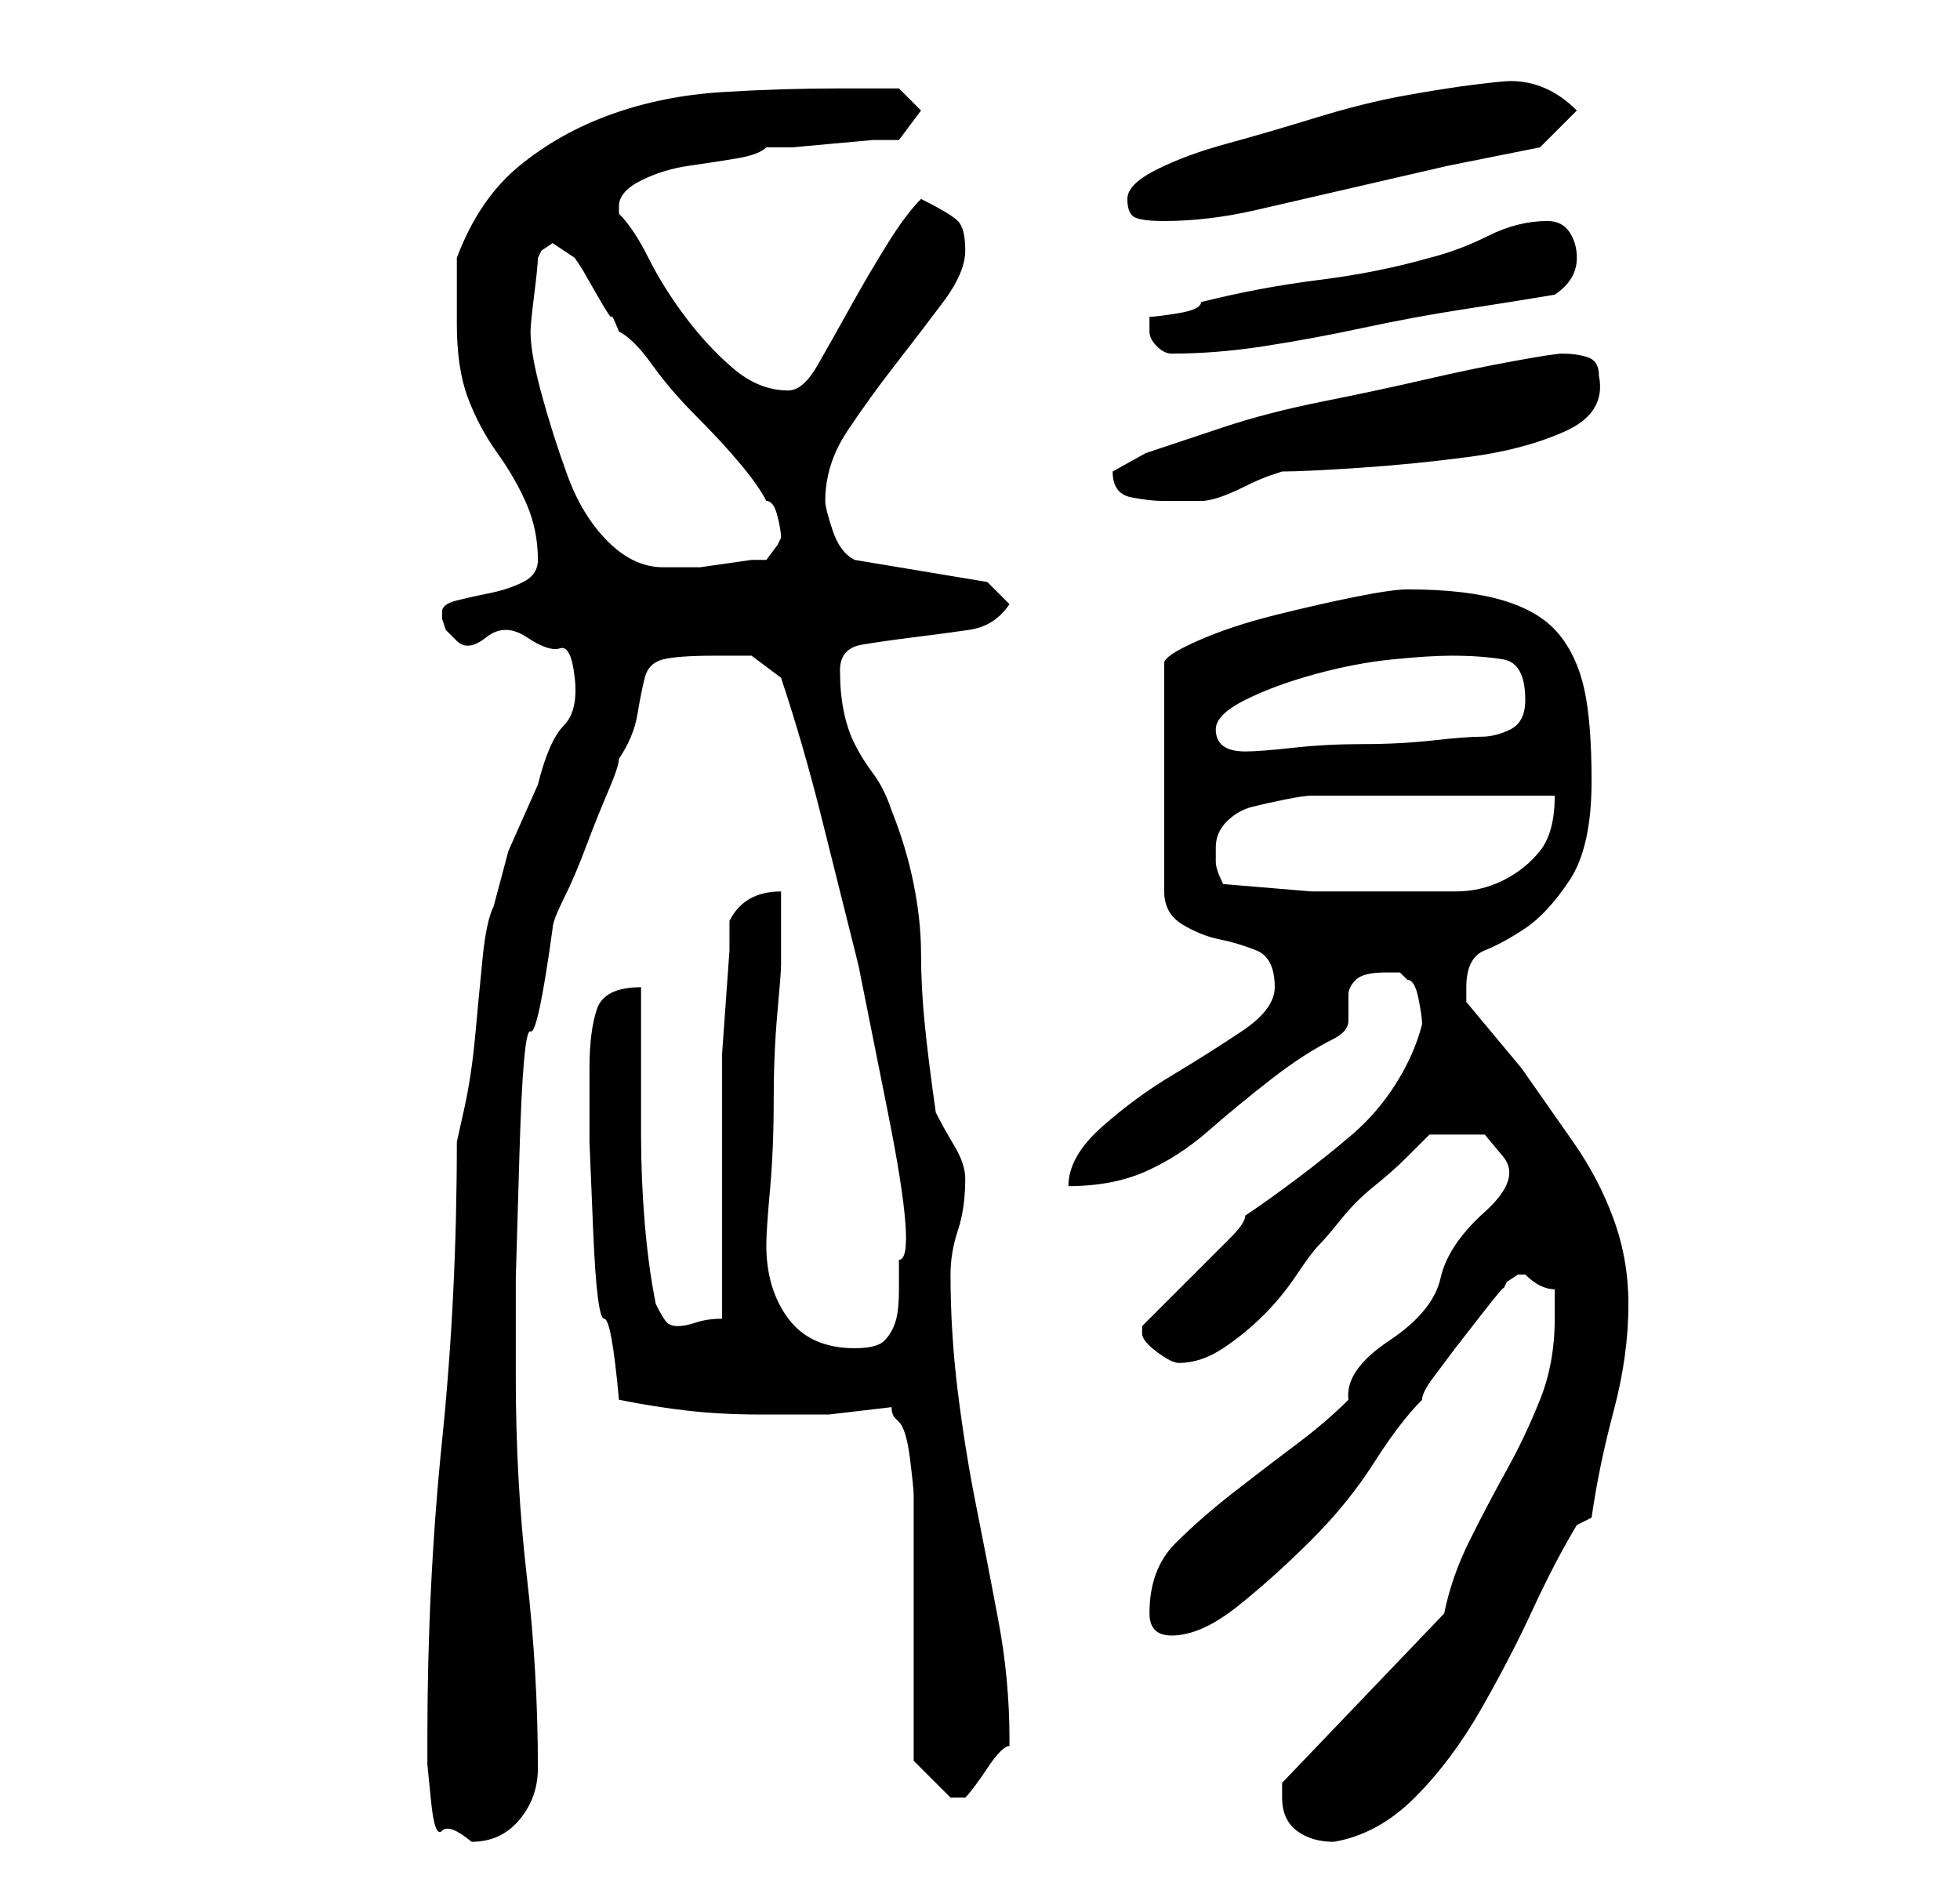 <?xml version="1.0" standalone="no"?>
<!DOCTYPE svg PUBLIC "-//W3C//DTD SVG 1.1//EN" "http://www.w3.org/Graphics/SVG/1.1/DTD/svg11.dtd" >
<svg xmlns="http://www.w3.org/2000/svg" xmlns:xlink="http://www.w3.org/1999/xlink" version="1.1" viewBox="-10 0 266 256">
   <path fill="currentColor"
d="M48 236v3.5t0.5 5t1.5 4t4 1.5q4 0 6.5 -3t2.5 -7q0 -13 -1.5 -26t-1.5 -27v-13.5t0.5 -17t1.5 -16.5t3 -14q0 -1 1.5 -4t3 -7t3 -7.5t1.5 -4.5q2 -3 2.5 -6t1 -5t2.5 -2.5t7 -0.5h5t4 3q3 9 5.5 19l5 20t4 20t1.5 20v4q0 3 -0.5 4.5t-1.5 2.5t-4 1q-6 0 -9 -4t-3 -10
q0 -2 0.5 -7.5t0.5 -12t0.5 -12t0.5 -6.5v-10q-5 0 -7 4v4t-0.5 7t-0.5 7v5v5.5v9.5v9.5v6.5q-2 0 -3.5 0.5t-2.5 0.5t-1.5 -0.5t-1.5 -2.5q-1 -5 -1.5 -11t-0.5 -12v-11v-9q-5 0 -6 3t-1 8v10t0.5 12t1.5 12t2 11q5 1 9.5 1.5t9.5 0.5h9.5t8.5 -1q0 1 0.5 1.5l0.5 0.5
q1 1 1.5 5t0.5 5v7v11v10.5v7.5l2 2l3 3h1h1q1 -1 3 -4t3 -3v-1q0 -8 -1.5 -16t-3 -15.5t-2.5 -15.5t-1 -16q0 -3 1 -6t1 -7q0 -2 -1.5 -4.5t-2.5 -4.5q-1 -7 -1.5 -12t-0.5 -9.5t-1 -9.5t-3 -10q-1 -3 -2.5 -5t-2.5 -4t-1.5 -4.5t-0.5 -5.5t3 -3.5t7 -1t7.5 -1t5.5 -3.5
l-3 -3l-18 -3q-2 -1 -3 -4t-1 -4q0 -5 3 -9.5t6.5 -9t6.5 -8.5t3 -7t-1 -4t-5 -3q-2 2 -4.5 6t-5 8.5t-4.5 8t-4 3.5q-4 0 -7.5 -3t-6.5 -7t-5 -8t-4 -6v-1q0 -2 3 -3.5t6.5 -2t6.5 -1t4 -1.5h3.5t5.5 -0.5t5.5 -0.5h3.5l3 -4l-3 -3h-3.5h-4.5q-8 0 -16 0.5t-15 3t-12.5 7
t-8.5 12.5v9q0 6 1.5 10t4 7.5t4 7t1.5 7.5q0 2 -2 3t-4.5 1.5t-4.5 1t-2 1.5v1l0.5 1.5t1.5 1.5t4 -0.5t5.5 0t4.5 1.5t2 4t-1.5 6.5t-3.5 8l-4 9t-2 7.5q-1 2 -1.5 7t-1 10.5t-1.5 10l-1 4.5q0 21 -2 40.5t-2 40.5zM164 244q0 3 2 4.5t5 1.5q6 -1 11 -6t9 -12t7 -13.5
t6 -11.5l1 -0.5l1 -0.5q1 -7 3 -14.5t2 -14.5q0 -6 -2 -11.5t-5.5 -10.5l-7 -10t-7.5 -9v-1v-1q0 -4 2.5 -5t5.5 -3t6 -6.5t3 -13.5q0 -8 -1 -12.5t-3.5 -7.5t-7.5 -4.5t-13 -1.5q-2 0 -7 1t-11 2.5t-10.5 3.5t-4.5 3v31q0 3 2.5 4.5t5 2t5 1.5t2.5 5q0 3 -4.5 6t-9.5 6
t-9.5 7t-4.5 8q6 0 10.5 -2t8.5 -5.5t8.5 -7t8.5 -5.5q2 -1 2 -2.5v-3.5q0 -1 1 -2t4 -1h2t1 1q1 0 1.5 2.5t0.5 3.5q-1 4 -3.5 8t-6 7t-7.5 6t-7 5q0 1 -2 3l-4.5 4.5l-4.5 4.5l-3 3v1q0 1 2 2.5t3 1.5q3 0 6 -2t5.5 -4.5t4.5 -5.5t3 -4t3 -3.5t4.5 -4.5t4.5 -4l3 -3h2h2
h3.5t2.5 3t-2.5 7.5t-6 9t-7 8.5t-5.5 8q-3 3 -7 6t-8.5 6.5t-8 7t-3.5 9.5q0 3 3 3q4 0 9 -4t10 -9t8.5 -10.5t6.5 -8.5q0 -1 1.5 -3l3 -4t3.5 -4.5t3 -3.5l0.5 -1t1.5 -1h1v0q1 1 2 1.5t2 0.5v4q0 6 -2 11t-4.5 9.5t-5 9.5t-3.5 10l-22 23v2zM156 120q-1 -2 -1 -3v-2
q0 -2 1.5 -3.5t3.5 -2t4.5 -1t3.5 -0.5h6h10h10.5h6.5q0 5 -2 7.5t-5 4t-6.5 1.5h-7.5h-12t-12 -1zM155 99q0 -2 4 -4t9.5 -3.5t10.5 -2t8 -0.5q4 0 7 0.5t3 5.5q0 3 -2 4t-4 1t-6.5 0.5t-9.5 0.5t-9.5 0.5t-6.5 0.5v0q-4 0 -4 -3zM62 45q0 -1 0.5 -5t0.5 -5l0.5 -1t1.5 -1
l1.5 1l1.5 1l1 1.5t2 3.5t2 3t1 2q2 1 4.5 4.5t6 7t6 6.5t3.5 5q1 0 1.5 2t0.5 3l-0.5 1t-1.5 2h-2t-3.5 0.5t-3.5 0.5h-2h-3q-4 0 -7.5 -3.5t-5.5 -9t-3.5 -11t-1.5 -8.5zM141 64q0 3 2.5 3.5t4.5 0.5h5q1 0 2.5 -0.5t3.5 -1.5t3.5 -1.5l1.5 -0.5q3 0 10.5 -0.5t15 -1.5
t13 -3.5t4.5 -7.5q0 -2 -1.5 -2.5t-3.5 -0.5q-1 0 -6.5 1t-12 2.5t-14 3t-13.5 3.5l-10.5 3.5t-4.5 2.5zM146 45q0 1 1 2t2 1q6 0 12.5 -1t13.5 -2.5t13.5 -2.5t12.5 -2q3 -2 3 -5q0 -2 -1 -3.5t-3 -1.5q-4 0 -8 2t-8 3q-7 2 -15 3t-16 3q0 1 -3 1.5t-4 0.5v2zM143 27
q0 2 1 2.5t4 0.5q6 0 12.5 -1.5l13 -3l13 -3t12.5 -2.5l5 -5q-4 -4 -9 -4q-1 0 -5 0.5t-9.5 1.5t-12 3t-12 3.5t-9.5 3.5t-4 4z" />
</svg>

